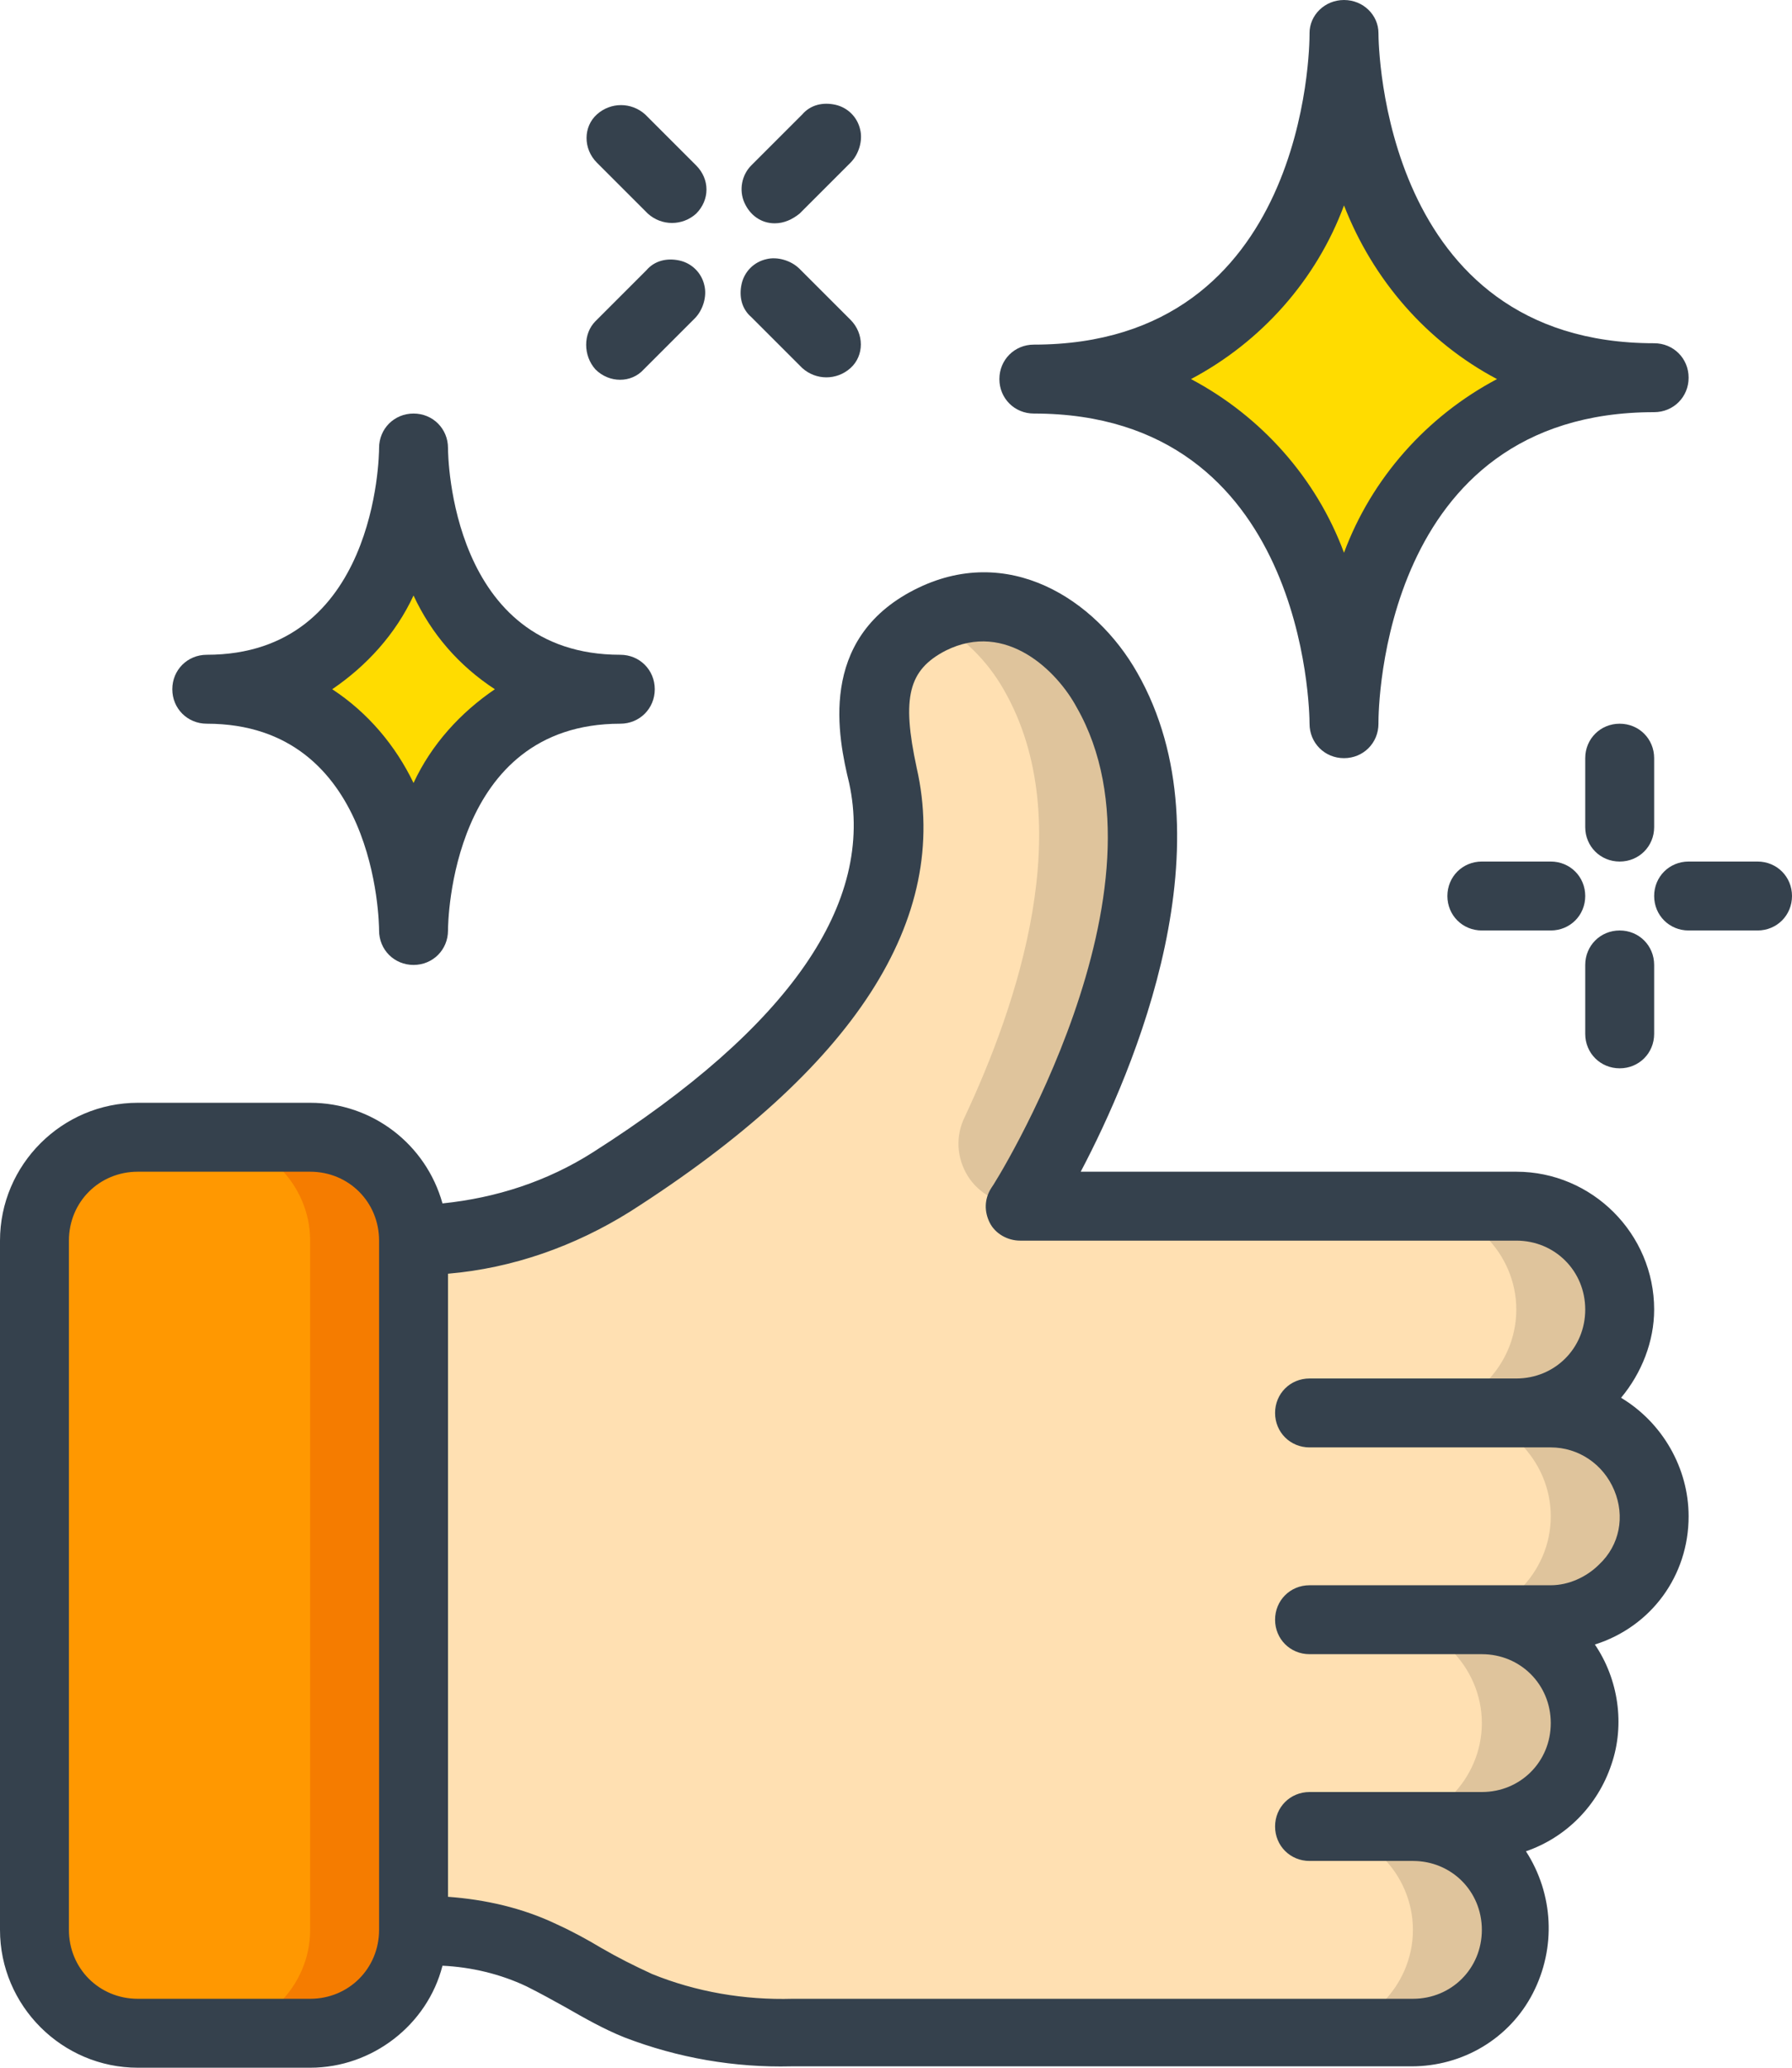 <svg width="130" height="150" viewBox="0 0 130 150" fill="none" xmlns="http://www.w3.org/2000/svg">
<path d="M10 82.5H22.5C26.6 82.5 30 85.9 30 90V140C30 144.1 26.6 147.5 22.5 147.5H10C5.9 147.5 2.5 144.1 2.5 140V90C2.5 85.9 5.9 82.5 10 82.5Z" fill="#FF9801"/>
<path d="M22.5 82.5H15C19.1 82.5 22.5 85.9 22.5 90V140C22.5 144.1 19.1 147.5 15 147.5H22.5C26.6 147.5 30 144.1 30 140V90C30 85.9 26.6 82.5 22.5 82.5Z" fill="#F57C00"/>
<path d="M112.5 117.5H107.5C111.6 117.5 115 120.9 115 125C115 129.1 111.6 132.5 107.5 132.5H102.5C106.6 132.5 110 135.9 110 140C110 144.1 106.6 147.5 102.5 147.5H57.5C53.7 147.6 49.9 146.9 46.3 145.5C43.9 144.5 41.7 143 39.3 141.8C36.8 140.6 34 140 31.2 140H30V90C35.1 90 40.1 88.5 44.3 85.8C53.3 80.1 67 69.6 64 56.3C63 51.8 62.6 47.5 67.4 45C72.7 42.3 77.8 45.7 80.2 50C88.5 64.6 74 87.4 74 87.4H110C114.1 87.4 117.5 90.8 117.5 94.9C117.5 99 114.1 102.4 110 102.4H112.5C116.6 102.4 120 105.8 120 109.9C120 114.1 116.6 117.5 112.5 117.5Z" fill="#FFE0B2"/>
<path d="M117.8 115.3C119.9 113.2 120.6 109.9 119.4 107.1C118.2 104.3 115.5 102.5 112.5 102.5H110C114.1 102.5 117.5 99.1 117.5 95C117.5 90.9 114.1 87.5 110 87.5H102.5C106.6 87.5 110 90.9 110 95C110 99.1 106.6 102.5 102.5 102.5H105C109.1 102.5 112.5 105.9 112.5 110C112.5 114.1 109.1 117.5 105 117.5H100C104.1 117.5 107.5 120.9 107.5 125C107.5 129.1 104.1 132.5 100 132.5H95C99.1 132.5 102.5 135.9 102.5 140C102.5 144.1 99.1 147.5 95 147.5H102.5C106.6 147.5 110 144.1 110 140C110 135.9 106.6 132.5 102.5 132.5H107.5C111.6 132.5 115 129.1 115 125C115 120.9 111.6 117.5 107.5 117.5H112.5C114.5 117.5 116.4 116.7 117.8 115.3Z" fill="#DFC49C"/>
<path d="M72.8 50C78.4 59.7 73.7 73.1 70 81C69.3 82.4 69.4 84 70.2 85.3C71 86.6 72.5 87.4 74 87.4C74 87.4 88.5 64.5 80.2 50C77.7 45.7 72.7 42.3 67.5 44.9C69.8 46.1 71.6 47.9 72.8 50Z" fill="#DFC49C"/>
<path d="M120 27.5C97.5 27.5 97.5 2.5 97.5 2.5C97.5 2.5 97.5 27.5 75 27.5C97.5 27.5 97.5 52.5 97.5 52.5C97.5 52.5 97.5 27.5 120 27.5Z" fill="#FFDC00"/>
<path d="M45 50C30 50 30 32.5 30 32.5C30 32.5 30 50 15 50C30 50 30 67.5 30 67.5C30 67.5 30 50 45 50Z" fill="#FFDC00"/>
<path d="M122.5 110C122.5 106.5 120.6 103.2 117.6 101.4C119.1 99.6 120 97.3 120 95C120 89.5 115.5 85 110 85H78.4C82.3 77.6 89.4 60.9 82.5 48.8C79.5 43.5 73.1 39.3 66.3 42.8C59.3 46.4 60.8 53.5 61.6 56.8C63.5 65.5 57.3 74.5 43 83.6C39.7 85.7 36 86.9 32.1 87.3C30.9 83 27 80 22.5 80H10C4.5 80 0 84.5 0 90V140C0 145.5 4.5 150 10 150H22.5C27 150 31 146.9 32.1 142.6C34.2 142.7 36.3 143.2 38.2 144.1C39.2 144.6 40.1 145.1 41 145.6C42.4 146.4 43.8 147.2 45.3 147.8C49.2 149.3 53.3 150 57.4 149.9H102.4C106.1 149.9 109.5 147.9 111.2 144.6C112.9 141.3 112.7 137.4 110.7 134.3C113.6 133.3 115.9 131 116.9 128C117.9 125.1 117.4 121.8 115.7 119.3C119.8 118 122.5 114.3 122.5 110ZM22.5 145H10C7.2 145 5 142.8 5 140V90C5 87.2 7.2 85 10 85H22.5C25.3 85 27.5 87.2 27.5 90V140C27.5 142.8 25.3 145 22.5 145ZM116 113.5C115.1 114.4 113.8 115 112.5 115H95C93.6 115 92.5 116.1 92.5 117.5C92.5 118.9 93.6 120 95 120H107.5C110.3 120 112.5 122.2 112.5 125C112.5 127.8 110.3 130 107.5 130H95C93.6 130 92.5 131.1 92.5 132.5C92.5 133.9 93.6 135 95 135H102.5C105.3 135 107.5 137.2 107.5 140C107.5 142.8 105.3 145 102.5 145H57.5C54 145.1 50.5 144.5 47.3 143.2C46 142.6 44.8 142 43.6 141.3C42.6 140.7 41.5 140.1 40.4 139.6C37.9 138.4 35.2 137.8 32.5 137.6V92.4C37.2 92 41.7 90.4 45.7 87.9C62 77.5 69 66.7 66.5 55.7C65.4 50.6 65.9 48.6 68.6 47.2C73 45 76.7 48.7 78.1 51.3C85.6 64.4 72.1 86 71.9 86.2C71.4 87 71.4 87.9 71.8 88.7C72.2 89.5 73.1 90 74 90H110C112.8 90 115 92.2 115 95C115 97.8 112.8 100 110 100H95C93.6 100 92.5 101.1 92.5 102.5C92.5 103.9 93.6 105 95 105H112.5C114.5 105 116.3 106.2 117.1 108.1C117.9 110 117.5 112.1 116 113.5Z" fill="#35414D"/>
<path d="M97.5 0C96.1 0 95 1.1 95 2.4V2.5C95 3.4 94.8 25 75 25C73.6 25 72.5 26.1 72.5 27.5C72.5 28.9 73.6 30 75 30C94.7 30 95 51.6 95 52.5C95 53.9 96.1 55 97.5 55C98.9 55 100 53.9 100 52.5V52.4C100 51.5 100.2 29.9 120 29.9C121.4 29.9 122.5 28.8 122.5 27.4C122.5 26 121.4 24.9 120 24.9C100.3 24.9 100 3.3 100 2.4C100 1.1 98.9 0 97.5 0ZM108.6 27.5C103.5 30.2 99.5 34.7 97.5 40.1C95.5 34.7 91.5 30.2 86.4 27.5C91.5 24.8 95.5 20.3 97.5 14.9C99.6 20.3 103.5 24.8 108.6 27.5Z" fill="#35414D"/>
<path d="M32.5 32.5C32.5 31.1 31.4 30 30 30C28.6 30 27.5 31.1 27.5 32.5C27.5 33.1 27.3 47.5 15 47.5C13.6 47.5 12.5 48.6 12.5 50C12.5 51.4 13.6 52.5 15 52.5C27.3 52.5 27.5 66.9 27.5 67.5C27.5 68.9 28.6 70 30 70C31.4 70 32.5 68.9 32.5 67.5C32.5 66.9 32.7 52.5 45 52.5C46.4 52.5 47.5 51.4 47.5 50C47.5 48.6 46.4 47.5 45 47.5C32.7 47.5 32.5 33.1 32.5 32.5ZM35.9 50C33.4 51.7 31.3 54 30 56.8C28.7 54.1 26.7 51.7 24.1 50C26.6 48.3 28.7 46 30 43.2C31.3 46 33.3 48.3 35.9 50Z" fill="#35414D"/>
<path d="M120 55C120 53.6 118.9 52.5 117.5 52.5C116.1 52.5 115 53.6 115 55V60C115 61.4 116.1 62.5 117.5 62.5C118.9 62.5 120 61.4 120 60V55Z" fill="#35414D"/>
<path d="M117.5 77.5C118.9 77.5 120 76.4 120 75V70C120 68.6 118.9 67.5 117.5 67.5C116.1 67.5 115 68.6 115 70V75C115 76.4 116.1 77.5 117.5 77.5Z" fill="#35414D"/>
<path d="M127.5 67.5C128.9 67.5 130 66.4 130 65C130 63.6 128.9 62.5 127.5 62.5H122.5C121.1 62.5 120 63.6 120 65C120 66.4 121.1 67.5 122.5 67.5H127.5Z" fill="#35414D"/>
<path d="M112.5 62.5H107.5C106.1 62.5 105 63.6 105 65C105 66.4 106.1 67.5 107.5 67.5H112.5C113.9 67.5 115 66.4 115 65C115 63.6 113.9 62.5 112.5 62.5Z" fill="#35414D"/>
<path d="M54.5 23L58.2 26.7C59.2 27.6 60.7 27.6 61.7 26.7C62.7 25.8 62.7 24.2 61.7 23.2L58 19.5C57.4 18.9 56.4 18.6 55.6 18.8C54.7 19 54 19.7 53.8 20.6C53.6 21.5 53.8 22.4 54.5 23Z" fill="#35414D"/>
<path d="M47.001 15.5C48.001 16.4 49.501 16.4 50.501 15.5C51.501 14.5 51.501 13 50.501 12L46.801 8.3C45.801 7.4 44.301 7.4 43.301 8.3C42.301 9.2 42.301 10.8 43.301 11.8L47.001 15.5Z" fill="#35414D"/>
<path d="M43.198 26.8C44.198 27.8 45.798 27.8 46.698 26.8L50.398 23.1C50.998 22.5 51.298 21.5 51.098 20.7C50.898 19.8 50.198 19.1 49.298 18.9C48.398 18.7 47.498 18.9 46.898 19.6L43.198 23.3C42.298 24.2 42.298 25.8 43.198 26.8Z" fill="#35414D"/>
<path d="M56.201 16.2C56.901 16.2 57.501 15.9 58.001 15.5L61.701 11.8C62.301 11.2 62.601 10.2 62.401 9.4C62.201 8.5 61.501 7.8 60.601 7.6C59.701 7.4 58.801 7.6 58.201 8.3L54.501 12C53.801 12.7 53.601 13.8 54.001 14.7C54.401 15.6 55.201 16.2 56.201 16.2Z" fill="#35414D"/>
</svg>
